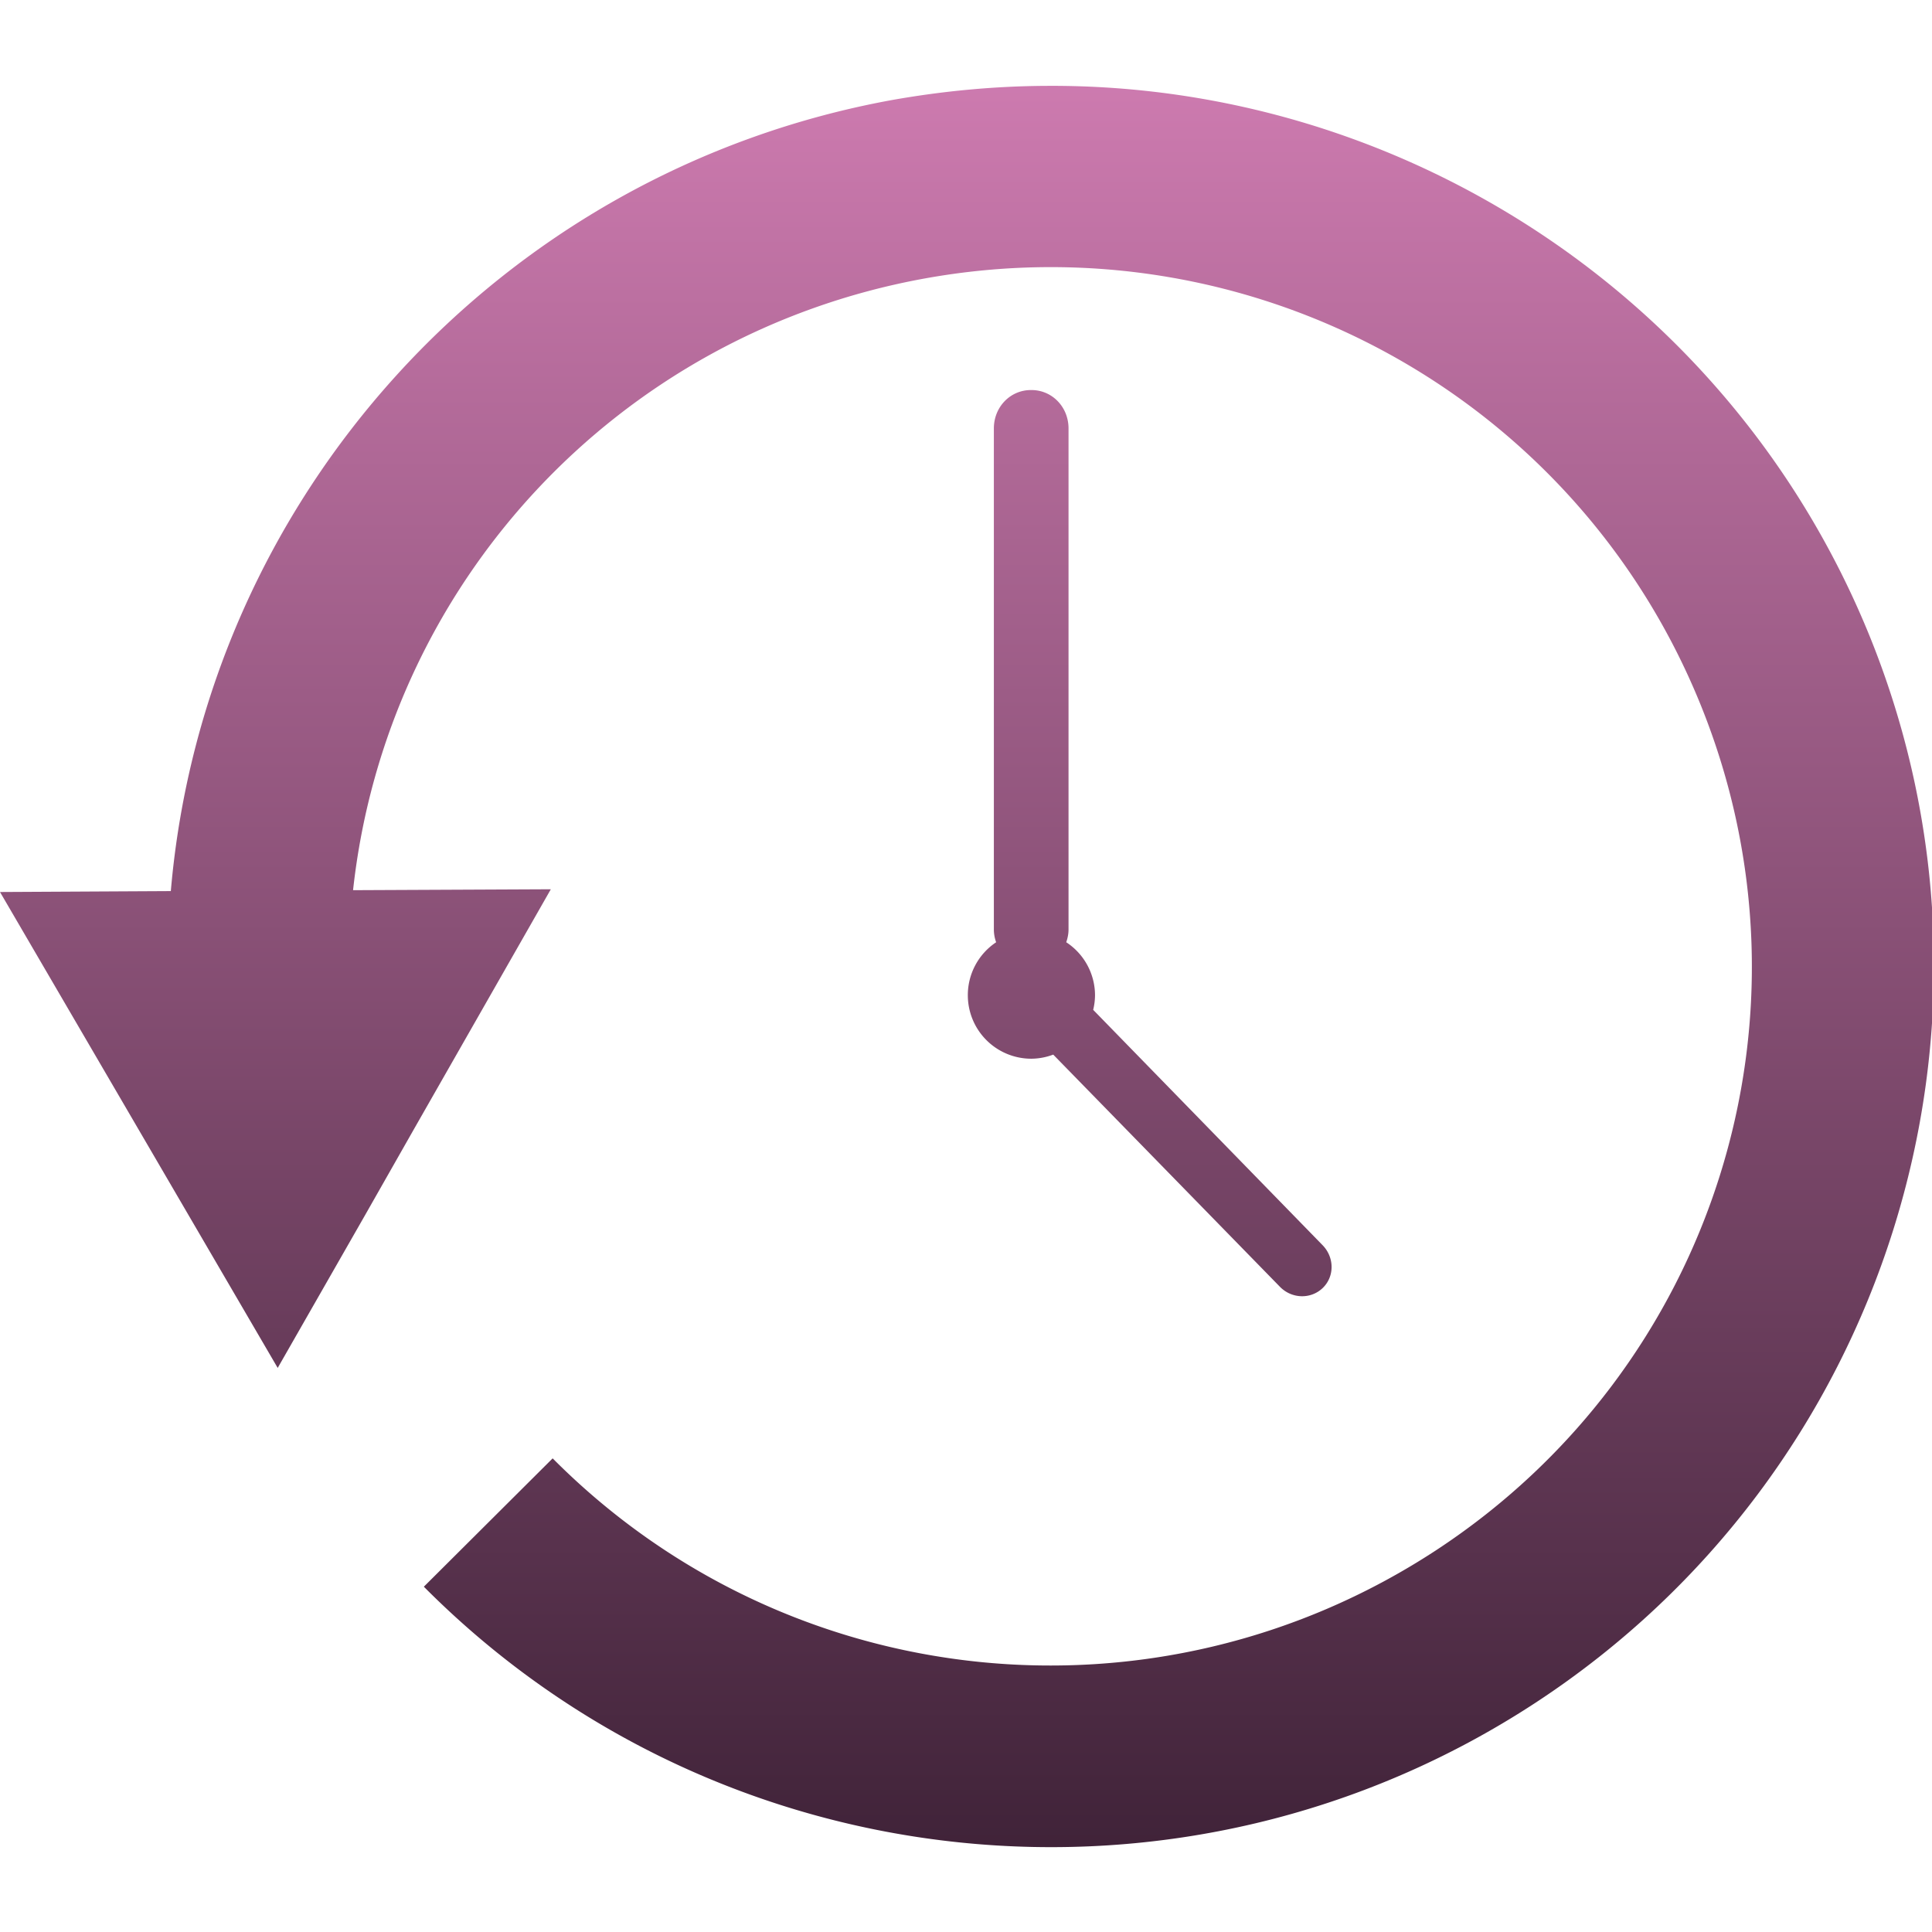 <svg xmlns="http://www.w3.org/2000/svg" width="16" height="16" version="1.1" viewBox="0 0 4.23 4.23">
 <defs>
  <style id="current-color-scheme" type="text/css">
   .ColorScheme-Text { color:#9a5ce6; } .ColorScheme-Highlight { color:#5294e2; }
  </style>
  <linearGradient id="arrongin" x1="0%" x2="0%" y1="0%" y2="100%">
   <stop offset="0%" style="stop-color:#dd9b44"/>
   <stop offset="100%" style="stop-color:#ad6c16"/>
  </linearGradient>
  <linearGradient id="aurora" x1="0%" x2="0%" y1="0%" y2="100%">
   <stop offset="0%" style="stop-color:#09D4DF"/>
   <stop offset="100%" style="stop-color:#9269F4"/>
  </linearGradient>
  <linearGradient id="fitdance" x1="0%" x2="0%" y1="0%" y2="100%">
   <stop offset="0%" style="stop-color:#1AD6AB"/>
   <stop offset="100%" style="stop-color:#329DB6"/>
  </linearGradient>
  <linearGradient id="oomox" x1="0%" x2="0%" y1="0%" y2="100%">
   <stop offset="0%" style="stop-color:#CE7BB0"/>
   <stop offset="100%" style="stop-color:#381e32"/>
  </linearGradient>
  <linearGradient id="rainblue" x1="0%" x2="0%" y1="0%" y2="100%">
   <stop offset="0%" style="stop-color:#00F260"/>
   <stop offset="100%" style="stop-color:#0575E6"/>
  </linearGradient>
  <linearGradient id="sunrise" x1="0%" x2="0%" y1="0%" y2="100%">
   <stop offset="0%" style="stop-color:#FF8501"/>
   <stop offset="100%" style="stop-color:#FFCB01"/>
  </linearGradient>
  <linearGradient id="telinkrin" x1="0%" x2="0%" y1="0%" y2="100%">
   <stop offset="0%" style="stop-color:#b2ced6"/>
   <stop offset="100%" style="stop-color:#6da5b7"/>
  </linearGradient>
  <linearGradient id="60spsycho" x1="0%" x2="0%" y1="0%" y2="100%">
   <stop offset="0%" style="stop-color:#df5940"/>
   <stop offset="25%" style="stop-color:#d8d15f"/>
   <stop offset="50%" style="stop-color:#e9882a"/>
   <stop offset="100%" style="stop-color:#279362"/>
  </linearGradient>
  <linearGradient id="90ssummer" x1="0%" x2="0%" y1="0%" y2="100%">
   <stop offset="0%" style="stop-color:#f618c7"/>
   <stop offset="20%" style="stop-color:#94ffab"/>
   <stop offset="50%" style="stop-color:#fbfd54"/>
   <stop offset="100%" style="stop-color:#0f83ae"/>
  </linearGradient>
 </defs>
 <g>
  <path fill="url(#oomox)" class="ColorScheme-Text" d="m 2.29,0.188 c -0.112,5.96e-4 -0.224,0.011 -0.337,0.031 -0.861,0.157 -1.505,0.872 -1.579,1.732 l -0.374,0.002 0.304,0.521 0.304,0.521 0.191,-0.334 0.108,-0.19 0.299,-0.524 -0.433,0.002 c 0.073,-0.668 0.576,-1.216 1.25,-1.339 0.72,-0.131 1.43,0.26 1.702,0.937 0.272,0.677 0.029,1.448 -0.582,1.848 -0.612,0.4 -1.418,0.316 -1.933,-0.202 l -0.282,0.281 c 0.647,0.651 1.666,0.757 2.434,0.254 0.768,-0.503 1.075,-1.479 0.734,-2.329 -0.299,-0.744 -1.023,-1.216 -1.805,-1.211 z m -0.033,0.666 c -0.045,0 -0.081,0.037 -0.081,0.084 v 1.097 c 0,0.01 0.002,0.02 0.005,0.028 a 0.139,0.139 0 0 0 -0.062,0.116 0.139,0.139 0 0 0 0.139,0.139 0.139,0.139 0 0 0 0.048,-0.009 l 0.496,0.508 c 0.026,0.027 0.068,0.028 0.094,0.003 0.026,-0.025 0.026,-0.067 -5.25e-4,-0.094 l -0.502,-0.515 a 0.139,0.139 0 0 0 0.004,-0.032 0.139,0.139 0 0 0 -0.063,-0.116 c 0.003,-0.009 0.005,-0.018 0.005,-0.028 v -1.097 c 0,-0.047 -0.036,-0.084 -0.081,-0.084 z"/>
 </g>
</svg>

